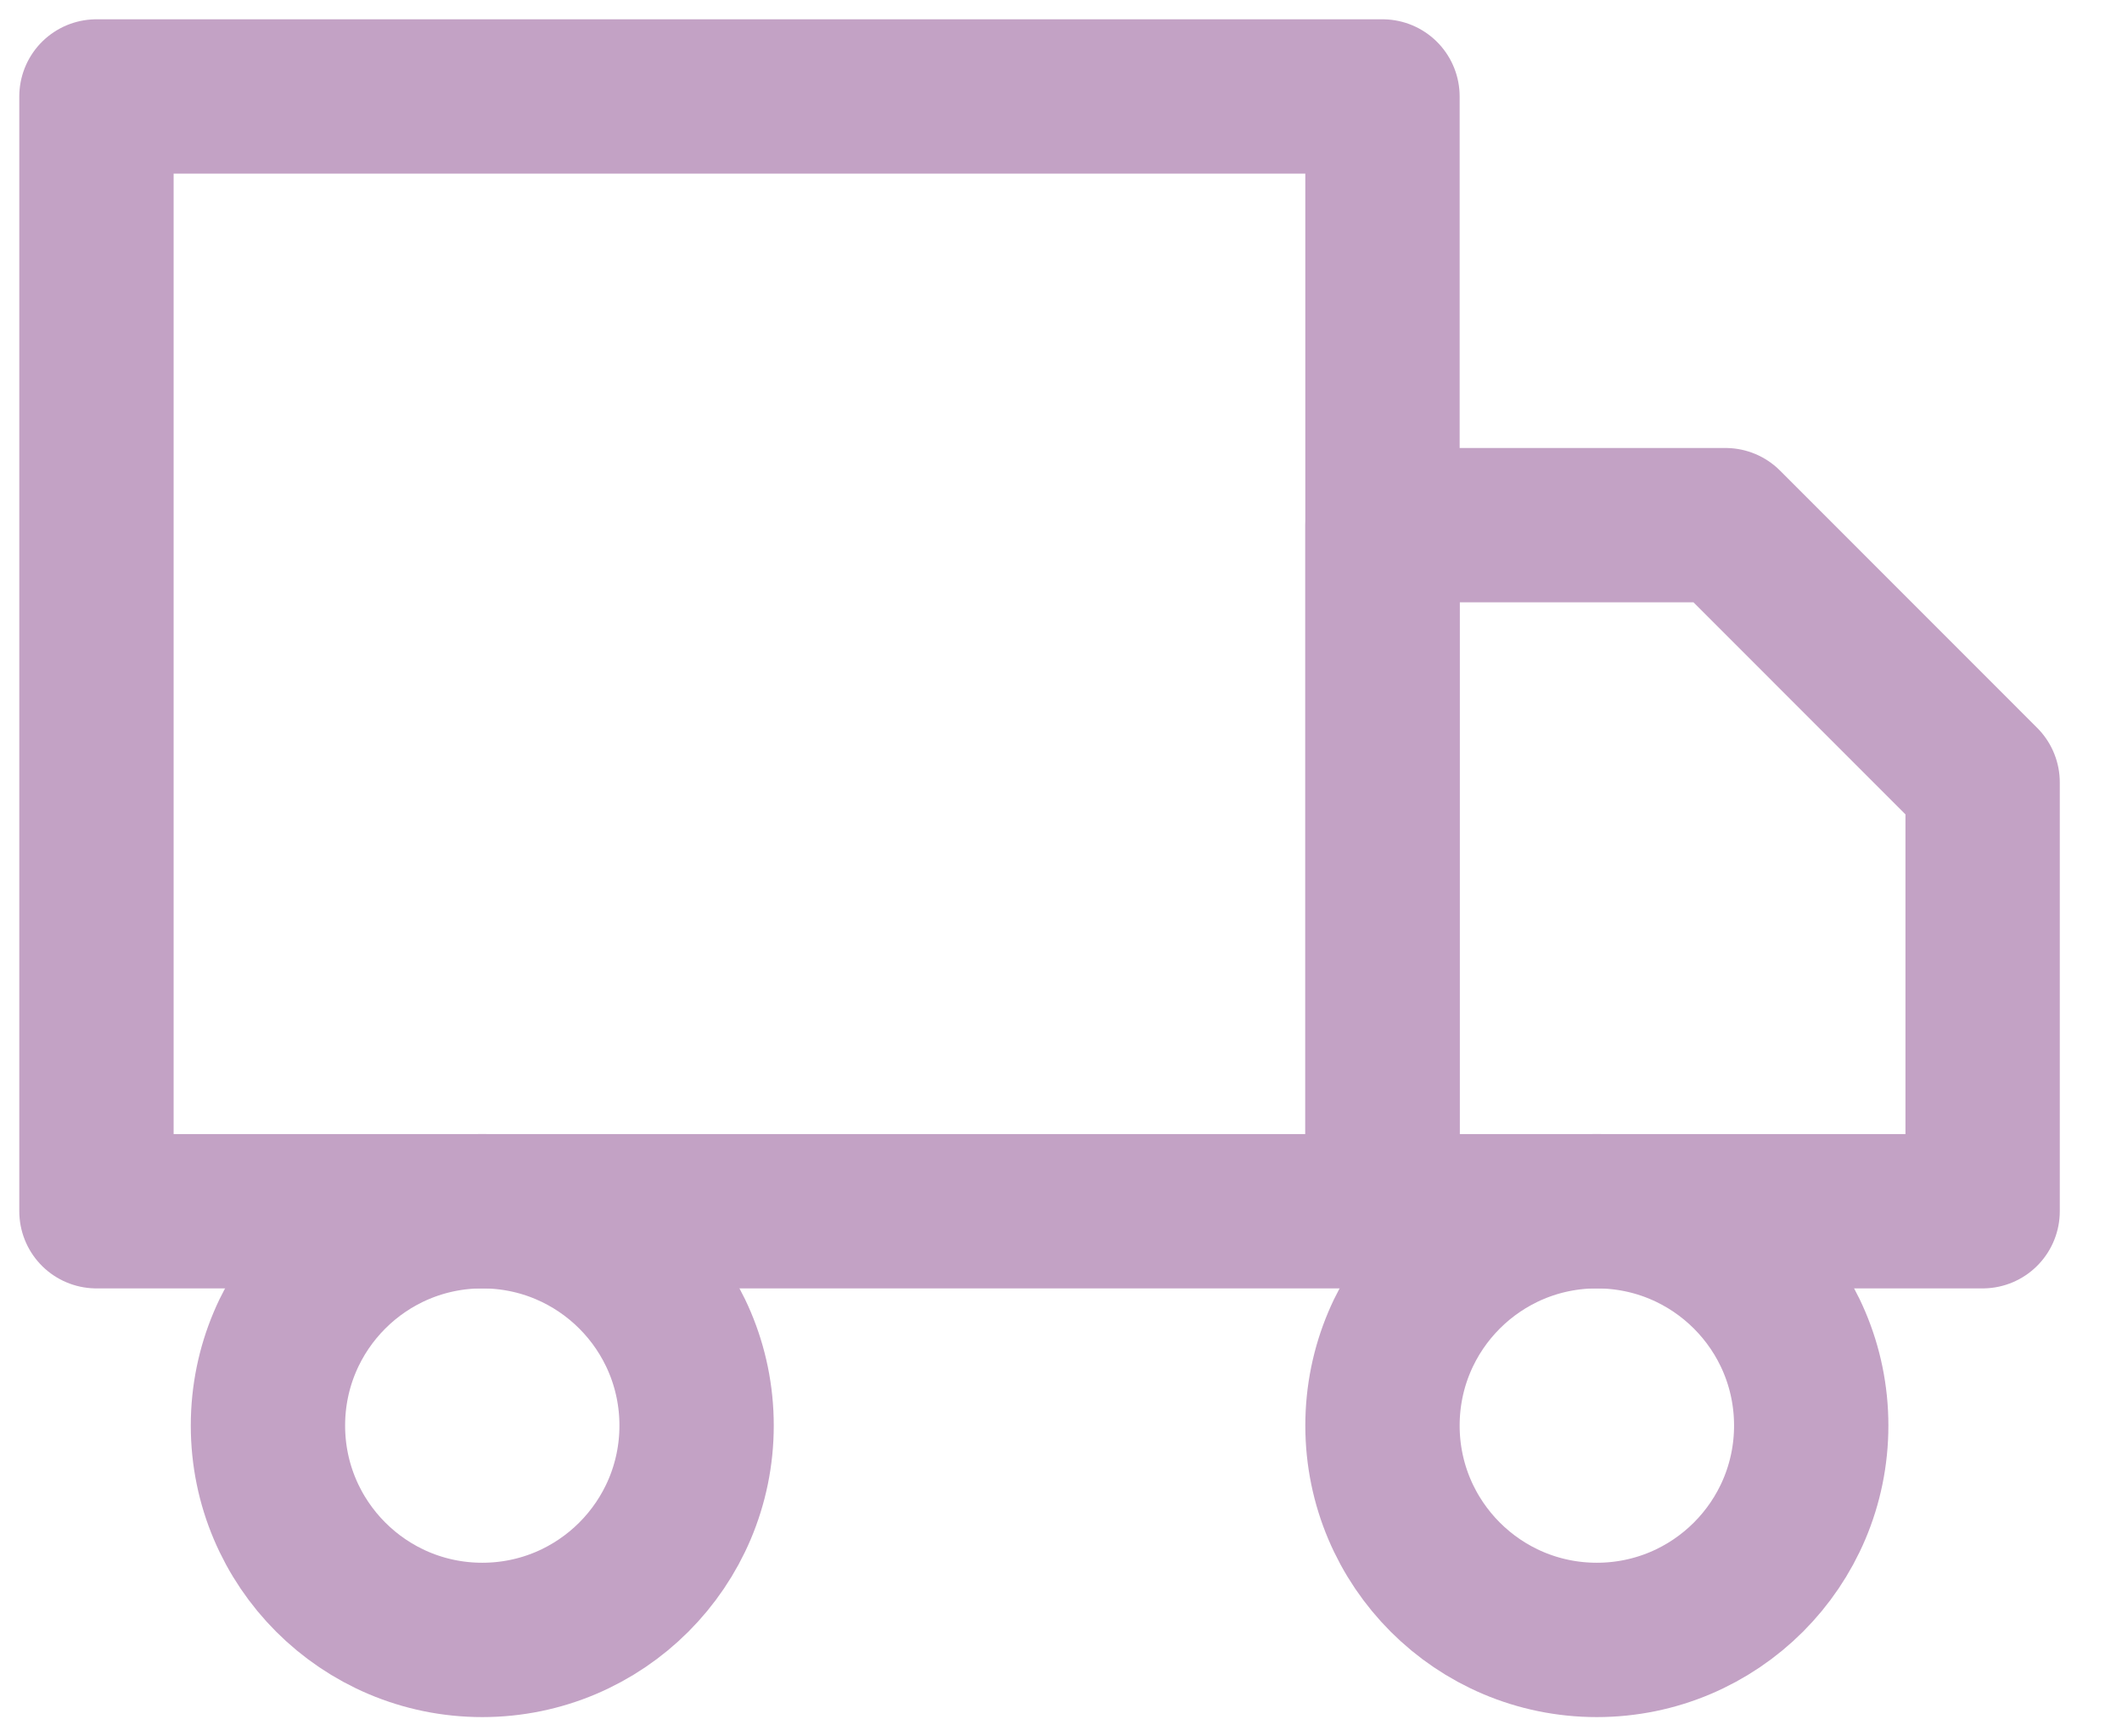 <svg width="22" height="18" viewBox="0 0 22 18" fill="none" xmlns="http://www.w3.org/2000/svg">
<path d="M14.333 1H1V12.556H14.333V1Z" stroke="#C3A2C5" stroke-width="1.6" stroke-linecap="round" stroke-linejoin="round"/>
<path d="M14.333 5.444H17.889L20.555 8.111V12.556H14.333V5.444Z" stroke="#C3A2C5" stroke-width="1.6" stroke-linecap="round" stroke-linejoin="round"/>
<path d="M5 17C6.227 17 7.222 16.005 7.222 14.778C7.222 13.55 6.227 12.556 5 12.556C3.773 12.556 2.778 13.55 2.778 14.778C2.778 16.005 3.773 17 5 17Z" stroke="#C3A2C5" stroke-width="1.6" stroke-linecap="round" stroke-linejoin="round"/>
<path d="M16.555 17C17.783 17 18.778 16.005 18.778 14.778C18.778 13.55 17.783 12.556 16.555 12.556C15.328 12.556 14.333 13.55 14.333 14.778C14.333 16.005 15.328 17 16.555 17Z" stroke="#C3A2C5" stroke-width="1.6" stroke-linecap="round" stroke-linejoin="round"/>
</svg>
